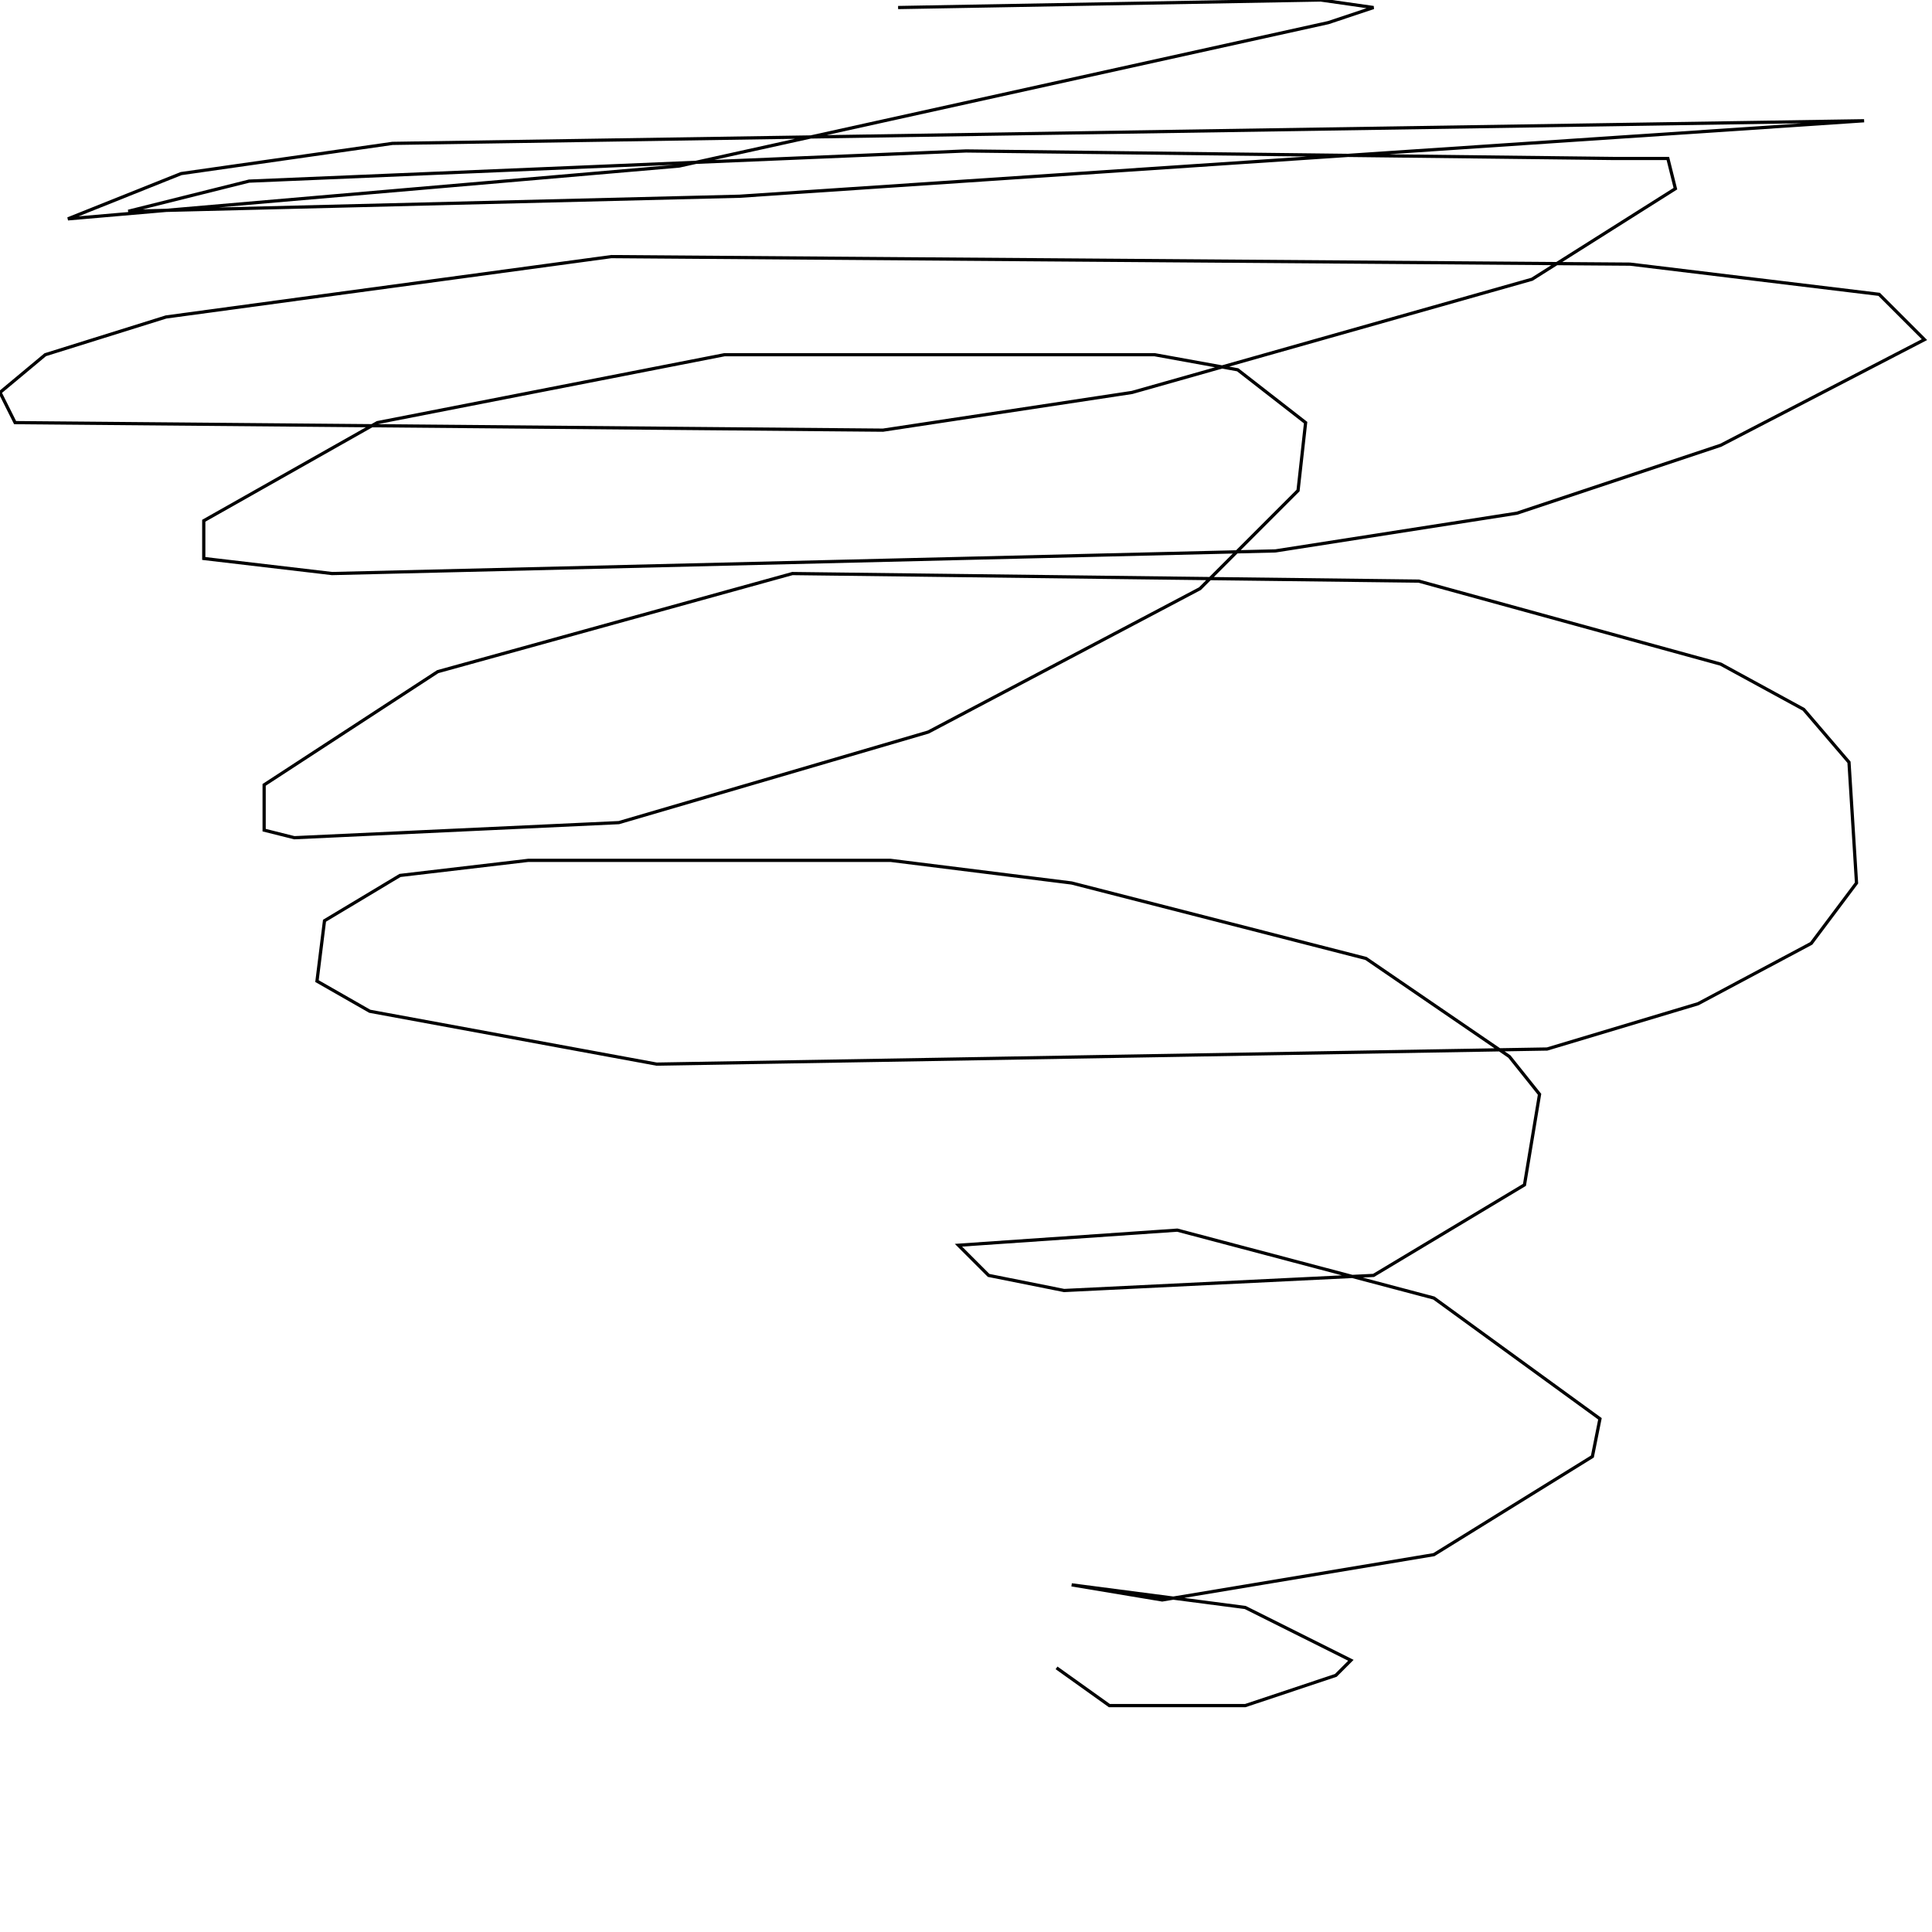 <?xml version="1.0" encoding="UTF-8" standalone="no"?>
<!--Created with ndjsontosvg (https:https://github.com/thompson318/ndjsontosvg) 
	from the simplified Google quickdraw data set. key_id = 5291067693858816-->
<svg width="600" height="600"
	xmlns="http://www.w3.org/2000/svg">
	xmlns:ndjsontosvg="https://github.com/thompson318/ndjsontosvg"
	xmlns:quickdraw="https://quickdraw.withgoogle.com/data"
	xmlns:scikit-surgery="https://doi.org/10.1007/s11548-020-02180-5">

	<rect width="100%" height="100%" fill="white" />
	<path d = "M 328.12 517.97 L 344.53 529.69 L 386.72 529.69 L 414.84 520.31 L 419.53 515.62 L 386.72 499.22 L 332.81 492.19 L 360.94 496.88 L 445.31 482.81 L 494.53 452.34 L 496.88 440.62 L 445.31 403.12 L 365.62 382.03 L 297.66 386.72 L 307.03 396.09 L 330.47 400.78 L 426.56 396.09 L 473.44 367.97 L 478.12 339.84 L 468.75 328.12 L 424.22 297.66 L 332.81 274.22 L 276.56 267.19 L 164.06 267.19 L 124.22 271.88 L 100.78 285.94 L 98.44 304.69 L 114.84 314.06 L 203.91 330.47 L 480.47 325.78 L 527.34 311.72 L 562.50 292.97 L 576.56 274.22 L 574.22 236.72 L 560.16 220.31 L 534.38 206.25 L 440.62 180.47 L 246.09 178.12 L 135.94 208.59 L 82.03 243.75 L 82.03 257.81 L 91.41 260.16 L 192.19 255.47 L 288.28 227.34 L 372.66 182.81 L 403.12 152.34 L 405.47 131.25 L 384.38 114.84 L 358.59 110.16 L 225.00 110.16 L 117.19 131.25 L 63.28 161.72 L 63.28 173.44 L 103.12 178.12 L 396.09 171.09 L 471.09 159.38 L 534.38 138.28 L 597.66 105.47 L 583.59 91.41 L 506.25 82.03 L 189.84 79.69 L 51.56 98.44 L 14.06 110.16 L 0.00 121.88 L 4.69 131.25 L 274.22 133.59 L 351.56 121.88 L 475.78 86.72 L 520.31 58.59 L 517.97 49.22 L 501.56 49.22 L 300.00 46.88 L 77.34 56.25 L 39.84 65.62 L 229.69 60.94 L 578.91 37.50 L 121.88 44.53 L 56.25 53.91 L 21.09 67.97 L 210.94 51.56 L 412.50 7.03 L 426.56 2.34 L 410.16 0.00 L 278.91 2.34" stroke="black" fill="transparent"/>
</svg>